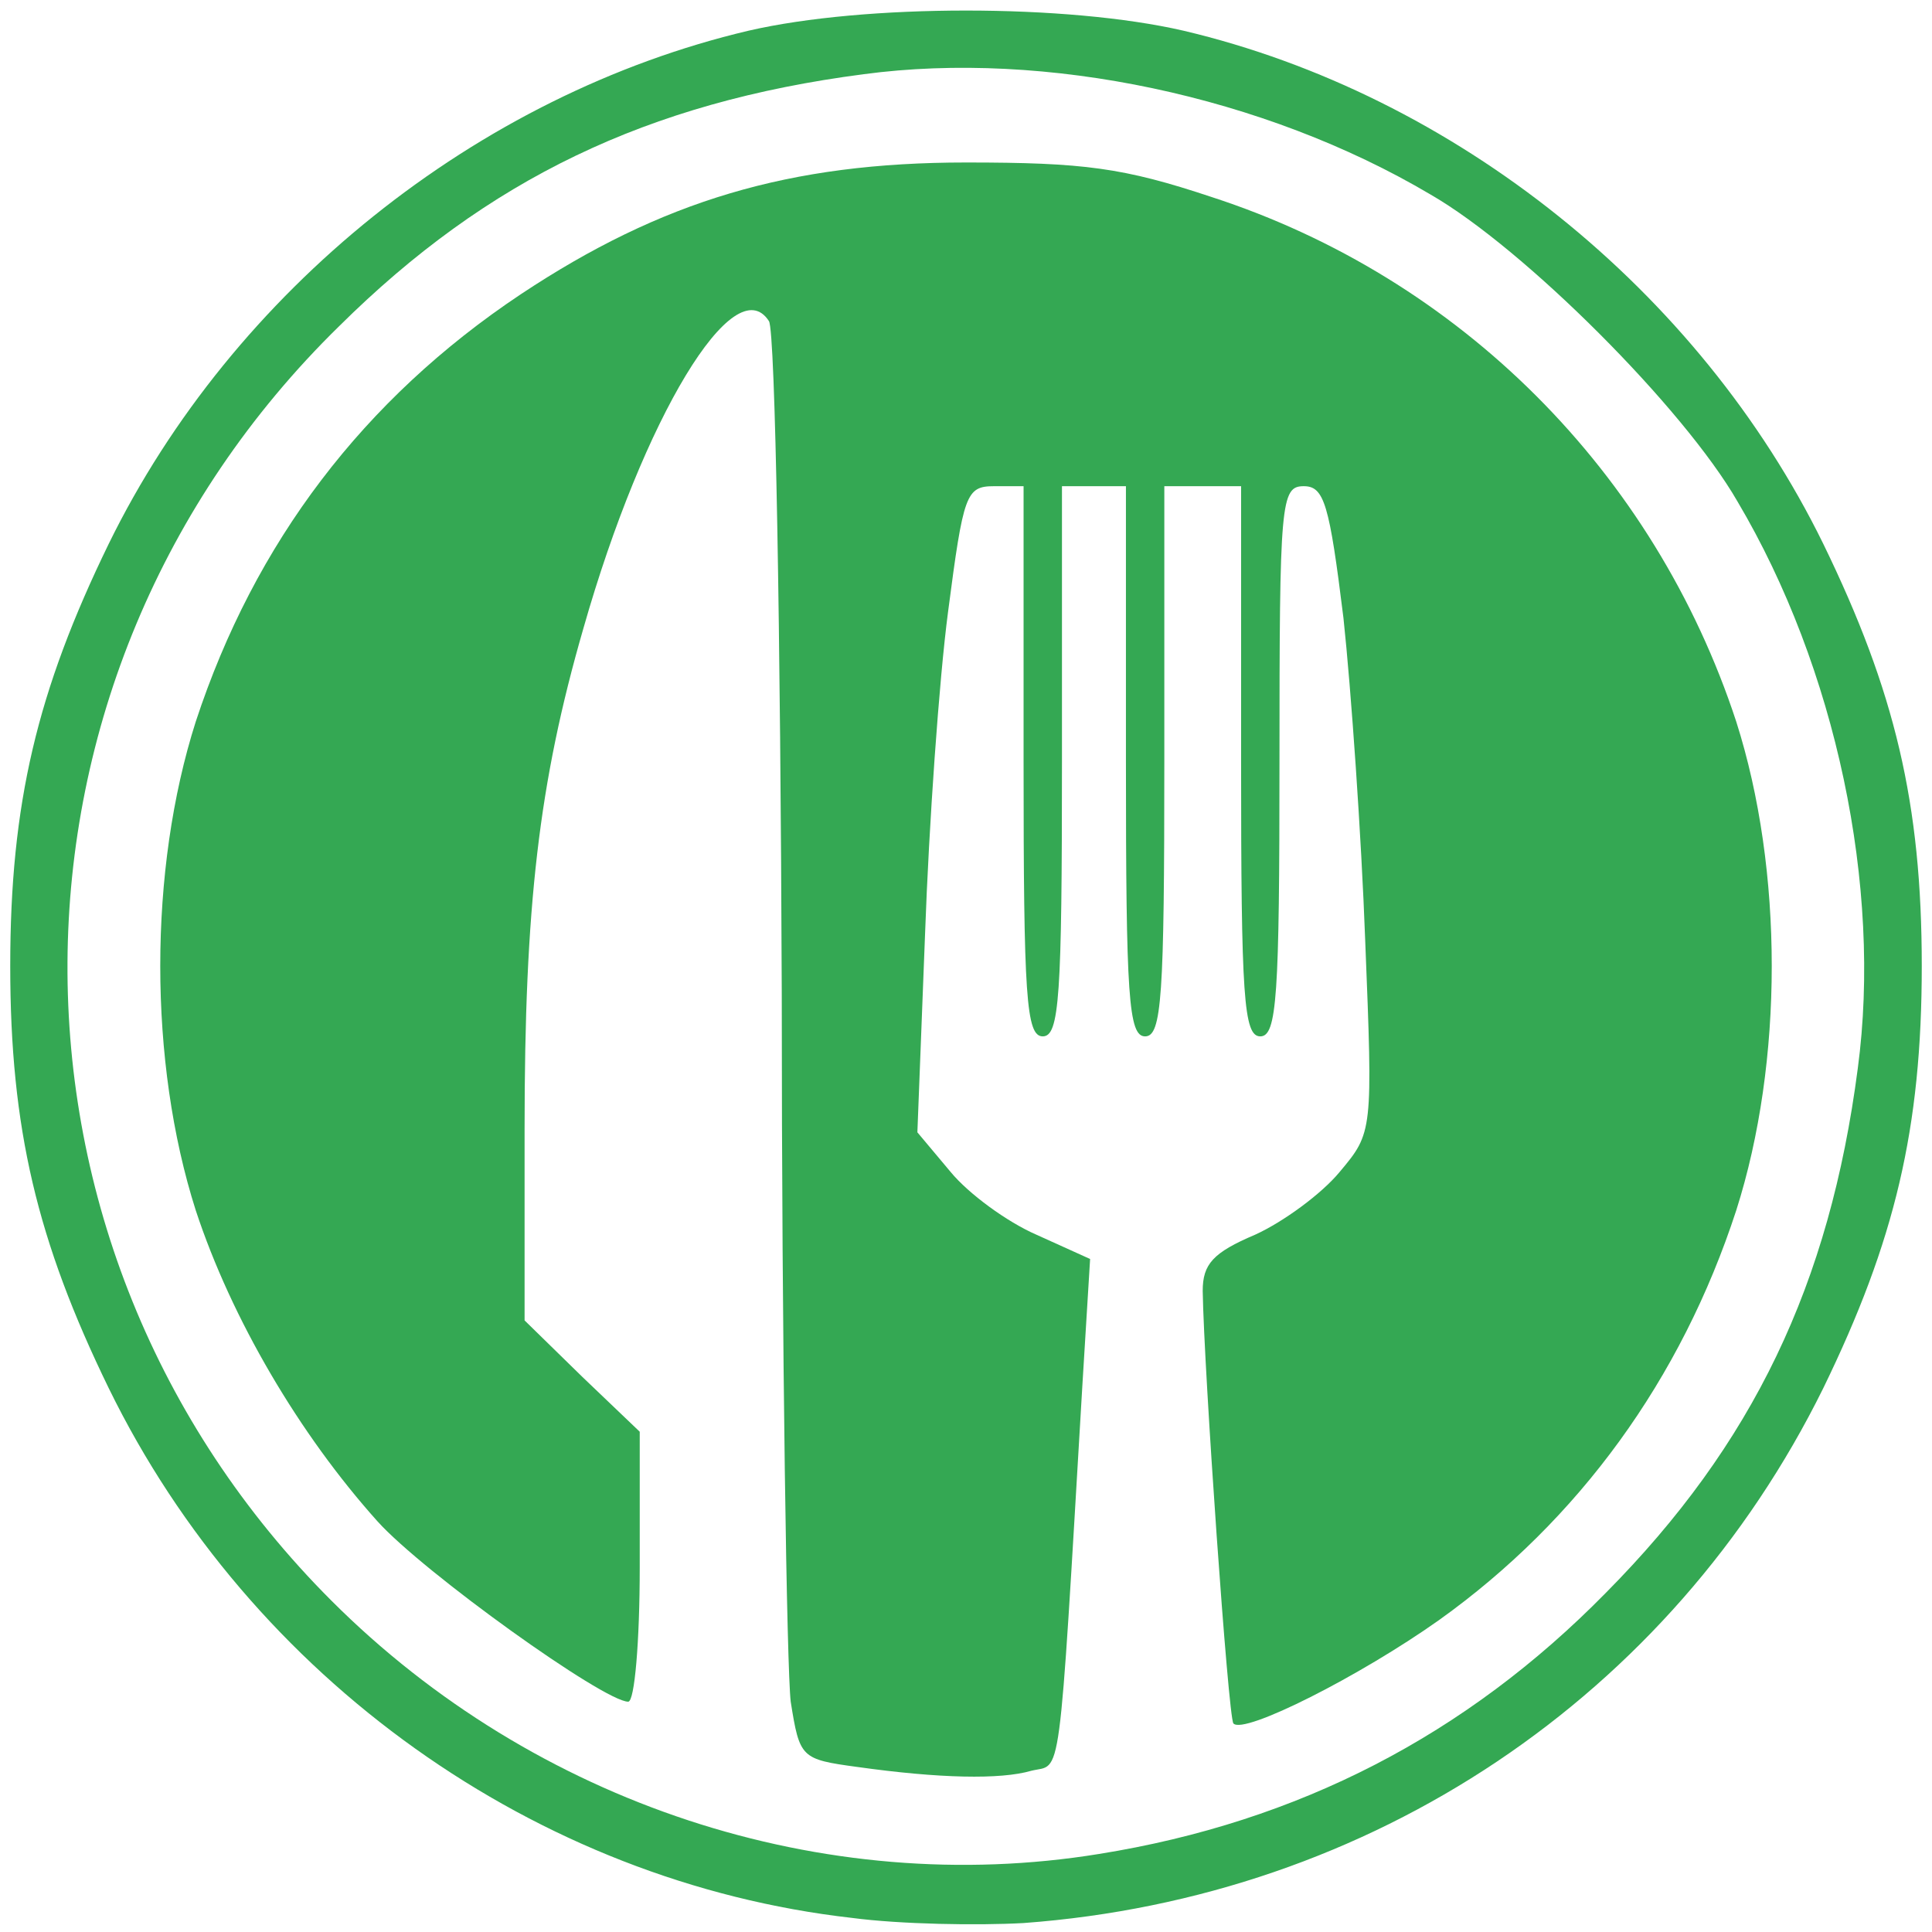 <?xml version="1.0" encoding="utf-8"?>
<!DOCTYPE svg PUBLIC "-//W3C//DTD SVG 20010904//EN" "http://www.w3.org/TR/2001/REC-SVG-20010904/DTD/svg10.dtd">
<svg version="1.0" xmlns="http://www.w3.org/2000/svg" width="151px" height="151px" viewBox="0 0 151 151" preserveAspectRatio="xMidYMid meet">
 <g fill="#34a853">
  <path d="M66.6 149.9 c-24.7 -2.8 -47 -18.7 -58.1 -41.4 -5.6 -11.5 -7.7 -20.3 -7.7 -33 0 -12.7 2.1 -21.5 7.7 -33 9.7 -19.8 28.8 -35.1 50 -40.1 9.1 -2.1 24.9 -2.1 34 0 21.2 5 40.3 20.3 50 40.1 5.6 11.5 7.7 20.3 7.7 33 0 12.7 -2.1 21.5 -7.7 33 -11.9 24.1 -35.3 39.8 -62.5 41.8 -3.6 0.2 -9.6 0.1 -13.4 -0.4z m19.3 -5 c15.6 -2.5 28.7 -9.3 39.6 -20.4 11.5 -11.6 17.5 -24.1 19.7 -41 1.9 -14.2 -1.7 -31.3 -9.4 -44.3 -4.2 -7.3 -16.7 -19.8 -24 -24 -13 -7.7 -30.1 -11.3 -44.3 -9.4 -16.9 2.2 -29.4 8.2 -41 19.7 -28.1 27.5 -28.3 71.9 -0.6 99.6 15.9 15.9 38.5 23.3 60 19.8z"/>
  <path d="M67 138.1 c-4.4 -0.6 -4.5 -0.7 -5.2 -5.1 -0.3 -2.5 -0.7 -27.4 -0.7 -55.5 -0.1 -28 -0.5 -51.6 -1 -52.4 -2.7 -4.2 -9.8 7.5 -14.5 24 -3.5 12.1 -4.6 21.8 -4.6 39.1 l0 15 4.5 4.4 4.5 4.3 0 10.6 c0 5.8 -0.4 10.5 -0.9 10.5 -1.9 0 -16 -10.1 -19.6 -14.1 -6.1 -6.8 -11.4 -15.8 -14.2 -24.3 -3.7 -11.6 -3.7 -26.6 0 -38.2 4.6 -14 13.1 -25.2 25.4 -33.4 11 -7.3 21 -10.3 34.8 -10.3 9.2 0 12.3 0.4 19.2 2.7 19.4 6.3 34.6 21.5 41 41 3.7 11.6 3.7 26.6 0 38.2 -4.3 13.2 -12.3 24.2 -23.2 32 -6.2 4.4 -15.3 9 -16.1 8.1 -0.4 -0.4 -2.3 -27.6 -2.4 -33.8 0 -2.1 0.8 -3 4.1 -4.4 2.2 -1 5.2 -3.2 6.6 -4.9 2.6 -3.1 2.6 -3.1 2 -18.1 -0.3 -8.2 -1.1 -19.6 -1.7 -25.2 -1.1 -8.9 -1.5 -10.3 -3.1 -10.3 -1.8 0 -1.9 1.2 -1.9 21.5 0 18.4 -0.2 21.5 -1.5 21.5 -1.3 0 -1.5 -3.1 -1.5 -21.5 l0 -21.5 -3 0 -3 0 0 21.5 c0 18.4 -0.2 21.5 -1.5 21.5 -1.3 0 -1.5 -3.1 -1.5 -21.5 l0 -21.5 -2.5 0 -2.5 0 0 21.5 c0 18.4 -0.2 21.5 -1.5 21.5 -1.3 0 -1.5 -3.1 -1.5 -21.5 l0 -21.5 -2.3 0 c-2.2 0 -2.4 0.6 -3.6 9.8 -0.7 5.3 -1.5 16.7 -1.8 25.2 l-0.6 15.5 2.6 3.1 c1.4 1.7 4.4 3.9 6.7 4.9 l4.2 1.9 -0.6 9.8 c-1.9 32.1 -1.6 29.6 -4 30.2 -2.4 0.7 -7.2 0.6 -13.6 -0.3z"/>
 </g>
</svg>